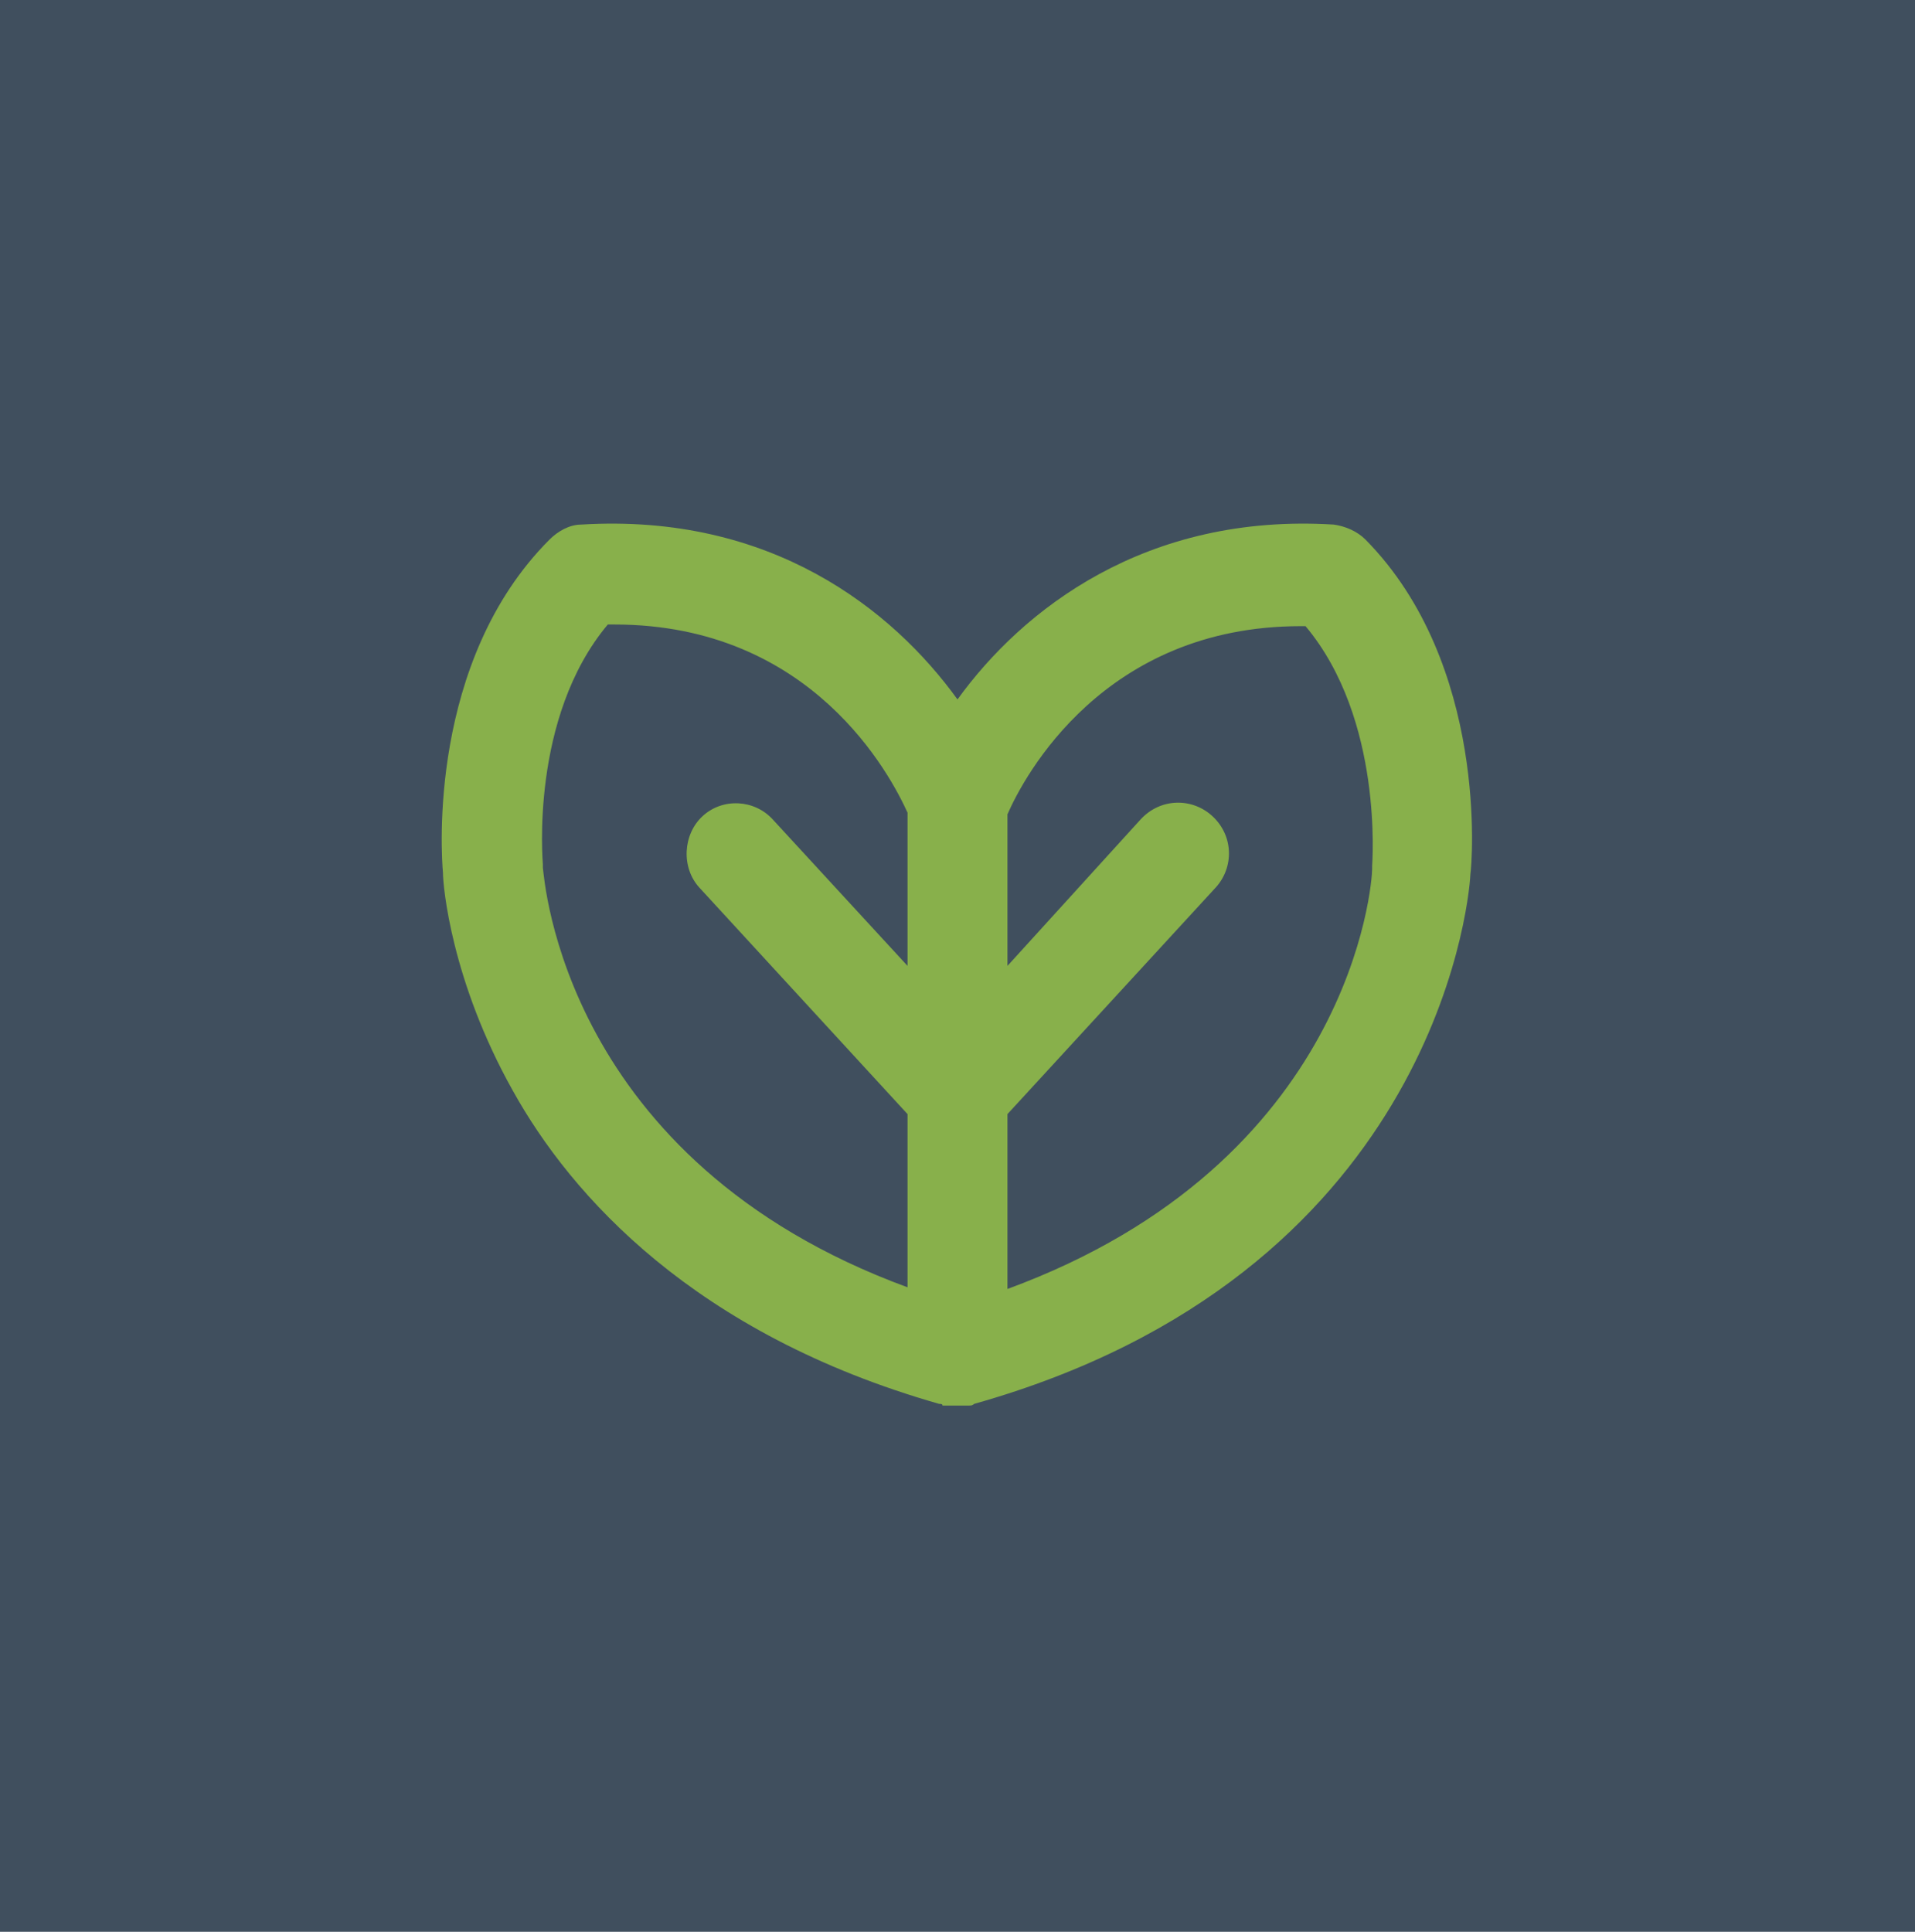 <?xml version="1.0" encoding="utf-8"?>
<!-- Generator: Adobe Illustrator 22.0.1, SVG Export Plug-In . SVG Version: 6.00 Build 0)  -->
<svg version="1.1" id="Layer_1" xmlns="http://www.w3.org/2000/svg" xmlns:xlink="http://www.w3.org/1999/xlink" x="0px" y="0px"
	 viewBox="0 0 115 116" style="enable-background:new 0 0 115 116;" xml:space="preserve">
<style type="text/css">
	.st0{fill:#404F5E;}
	.st1{fill:#88B04B;}
</style>
<title>Page 1 Copy</title>
<desc>Created with Sketch.</desc>
<g id="_x30_6" transform="translate(-774, -707)">
	<g id="Page-1-Copy" transform="translate(774, 707)">
		<polygon id="Fill-1" class="st0" points="0,116 115,116 115,0 0,0 		"/>
		<path id="Fill-4" class="st1" d="M82.4,52c0,0,0,0.1,0,0.2c0,0.8-1.2,17.6-21.9,25.2c0,0,0,0,0,0V66.9l0,0L73,53.3
			c1.1-1.2,1.1-3.1-0.2-4.3c-1.2-1.1-3.1-1.1-4.3,0.2L60.5,58l0,0V49c0,0,0,0,0-0.1c1-2.3,5.8-11.3,17.6-11.3c0.1,0,0.2,0,0.3,0
			C83.1,43.2,82.4,51.9,82.4,52z M54.5,58L54.5,58l-8.1-8.8c-1.1-1.2-3-1.3-4.2-0.2c-1.2,1.1-1.3,3.1-0.2,4.3l12.5,13.6l0,0v10.4
			c0,0,0,0,0,0c-20.7-7.6-21.8-24.5-21.9-25.2c0-0.1,0-0.1,0-0.2c0-0.1-0.8-8.8,3.9-14.4c0.1,0,0.2,0,0.4,0
			c11.9,0,16.6,9.1,17.6,11.3c0,0,0,0,0,0.1V58z M82,32.4c-0.5-0.5-1.2-0.8-1.9-0.9c-11.3-0.7-18.7,5.1-22.6,10.5
			c-3.9-5.4-11.2-11.2-22.6-10.5c-0.7,0-1.4,0.4-1.9,0.9c-7.3,7.3-6.5,18.9-6.4,20c0,0.8,0.5,6.5,4.2,13.1
			c3.5,6.3,10.9,14.6,25.6,18.8c0.1,0,0.2,0,0.2,0.1h0c0.1,0,0.1,0,0.2,0c0.1,0,0.1,0,0.2,0c0.1,0,0.3,0,0.4,0c0.1,0,0.3,0,0.4,0
			c0.1,0,0.1,0,0.2,0c0.1,0,0.1,0,0.2,0c0.1,0,0.2,0,0.3-0.1c27.3-7.7,29.7-29.7,29.8-31.8C88.4,51.9,89.4,39.9,82,32.4z"/>
	</g>
</g>
</svg>
